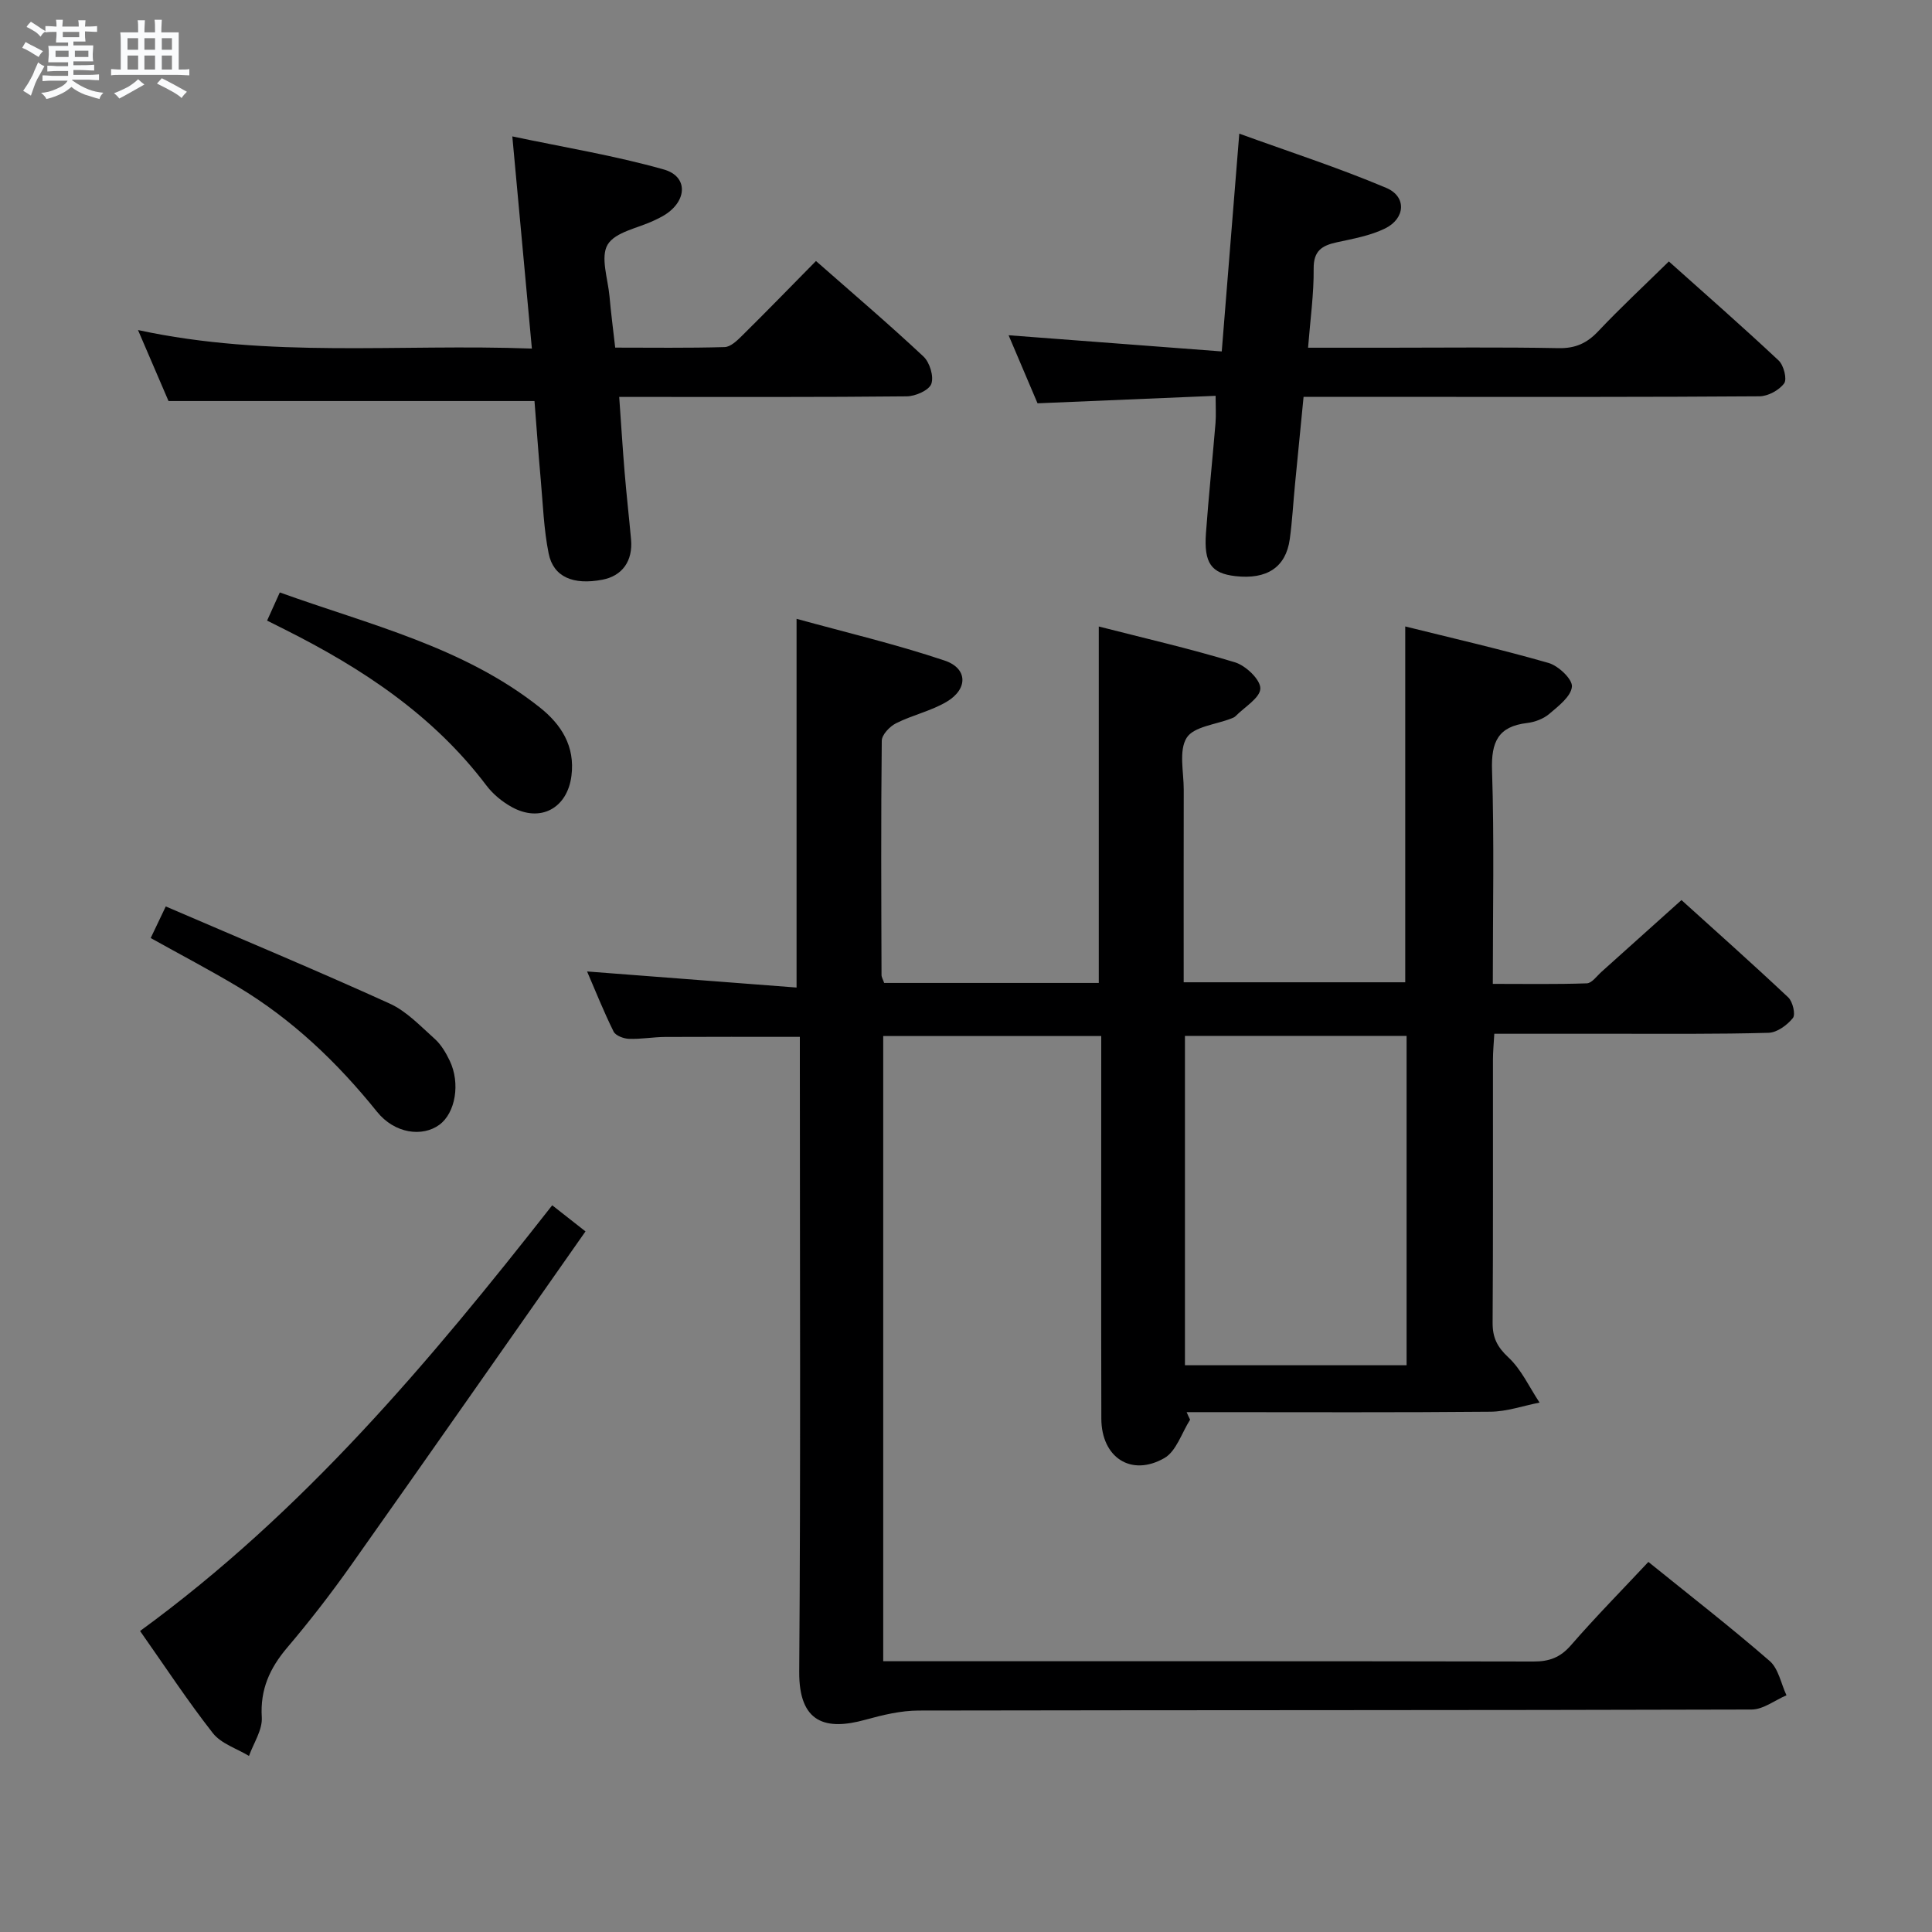 <svg enable-background="new 0 0 400 400" viewBox="0 0 400 400" xmlns="http://www.w3.org/2000/svg"><rect x="0" y="0" width="400" height="400" fill="#808080" stroke="none"/><path d="m6.8 9.5c.6.3 1.3.7 2.1 1.1-.4.4-.7.8-.9 1.2-.7-.4-1.3-.8-1.8-1.1s-1.1-.6-1.6-.8c.2-.4.5-.8.7-1.2.4.2.8.5 1.5.8zm.9 6.9c-.3.6-.5 1.1-.7 1.7s-.4 1.1-.6 1.7c-.6-.4-1.1-.7-1.6-1 .7-1 1.2-1.8 1.5-2.4.3-.5.6-1.1.8-1.7.3-.6.5-1.2.8-1.8.3.3.8.6 1.3.8-.7 1.3-1.2 2.2-1.5 2.7zm.1-11c.4.3 1 .7 1.7 1.1-.5.2-.8.6-1.1 1.1-.5-.6-1-1-1.4-1.2s-.9-.6-1.5-.8c.2-.4.5-.7.9-1.1.5.3.9.6 1.4.9zm10.5 13.1c1 .4 2 .6 3.1.7-.4.4-.7.8-.8 1.3-.9-.2-1.9-.6-3-.9-1-.4-2-.9-2.8-1.6-.5.4-1.1.9-1.9 1.3s-1.9.9-3.3 1.2c-.1-.3-.5-.8-1.1-1.3 1 0 2.1-.3 3.2-.8 1.2-.5 1.9-1 2.3-1.7h-3.2c-.4 0-1 0-2 .1v-1.2c1 0 1.7.1 2 .1h3.3v-1h-2.3c-.2 0-.9 0-2 .1v-1.2c1.2 0 1.9.1 2 .1h2.3v-.8h-4.1c0-.7.1-1.2.1-1.6 0-.5 0-1.1-.1-1.8h4.1v-.7h-2.5c0-.6.1-1.1.1-1.6v-.6h-.5c-.4 0-1 0-1.8.1v-1.3c1.2 0 1.9.1 2.1.1h.2c0-.3 0-.8-.1-1.4h1.4c0 .6-.1 1-.1 1.4h3.4c0-.4 0-.8-.1-1.3h1.5c0 .4-.1.9-.1 1.3.7 0 1.5 0 2.5-.1v1.2c-1 0-1.8-.1-2.5-.1v.6c0 .3 0 .8.1 1.5h-2.5v.8h4.1c0 .7-.1 1.3-.1 1.8s0 1 .1 1.5h-4.1v.8h1.4c.8 0 1.8 0 2.9-.1v1.2c-1 0-1.9-.1-2.8-.1h-1.5v1h3.2c.3 0 1 0 2.1-.1v1.2c-1.1 0-1.8-.1-2.1-.1h-3.4l-.1.1c1.4 1 2.4 1.5 3.4 1.9zm-4.1-6.7v-1.3h-2.7v1.3zm2.2-4.1v-1.1h-3.4v1.1zm1.9 4.1v-1.3h-2.8v1.3z" fill="#fafbfc"/><path d="m37 6.7v2.3 5.4c1 0 1.8 0 2.2-.1v1.3c-.6 0-1.5-.1-2.5-.1h-11.9c-.7 0-1.3 0-1.8.1v-1.3c.5 0 1.1.1 2 .1v-5.2c0-1 0-1.8-.1-2.5h3.7c0-1.3 0-2.1-.1-2.5h1.5c0 .4-.1 1.3-.1 2.5h2.2c0-1.2 0-2.1-.1-2.6h1.5c0 .4-.1 1.3-.1 2.6zm-12.3 13.7c-.3-.4-.7-.8-1.1-1.1 1.1-.4 2.1-.9 2.9-1.3.8-.5 1.5-1 2.1-1.6.4.4.9.8 1.3 1.1-2.5 1.4-4.2 2.4-5.2 2.9zm3.9-10.1v-2.4h-2.2v2.4zm0 4.1v-2.9h-2.2v2.9zm3.5-4.1v-2.4h-2.2v2.4zm0 4.1v-2.9h-2.2v2.9zm.4 2.9 1-1.1c.6.3 1.4.7 2.5 1.3s2 1.1 2.7 1.5c-.4.4-.8.8-1.1 1.3-.8-.8-2.5-1.7-5.1-3zm3.1-7v-2.4h-2.1v2.4zm0 4.1v-2.9h-2.1v2.9z" fill="#fafbfc"/><g fill="#000001"><path d="m246.4 293.93c-1.74 2.72-2.86 6.55-5.35 7.96-6.88 3.92-13.01-.16-13.03-8.17-.06-24.5-.02-49-.02-73.49 0-1.8 0-3.6 0-5.73-15.16 0-29.92 0-45.14 0v129.44h5.14c43.16 0 86.33-.03 129.49.06 3.26.01 5.55-.83 7.75-3.36 5.11-5.88 10.59-11.44 16.04-17.26 8.65 6.99 17.07 13.53 25.1 20.5 1.84 1.59 2.36 4.7 3.49 7.11-2.4 1.03-4.81 2.94-7.21 2.95-57.49.17-114.99.1-172.48.21-3.68.01-7.44.92-11.03 1.91-8.07 2.23-13.76.79-13.68-9.97.31-41.83.13-83.66.13-125.49 0-1.95 0-3.91 0-5.93-9.73 0-18.83-.03-27.92.02-2.49.02-4.98.48-7.46.39-1.11-.04-2.76-.66-3.18-1.5-2.04-4.12-3.75-8.41-5.49-12.45 14.63 1.12 28.95 2.23 43.37 3.33 0-25.82 0-50.52 0-76.34 10.15 2.8 20.56 5.25 30.65 8.64 4.81 1.61 4.87 5.9.43 8.53-3.24 1.92-7.1 2.75-10.49 4.46-1.31.66-2.94 2.37-2.95 3.62-.18 16.16-.1 32.33-.05 48.49 0 .46.3.92.55 1.65h44.43c0-24.44 0-48.8 0-73.8 9.44 2.42 18.93 4.59 28.21 7.42 2.23.68 5.27 3.58 5.24 5.41-.03 1.94-3.27 3.84-5.13 5.73-.22.23-.56.36-.87.48-3.21 1.27-7.8 1.67-9.26 4.01-1.66 2.67-.59 7.09-.6 10.74-.03 13.15-.01 26.31-.01 39.87h45.87c0-24.36 0-48.59 0-73.67 9.68 2.41 19.76 4.71 29.68 7.56 2.04.59 4.97 3.37 4.83 4.9-.18 2.03-2.8 4.04-4.71 5.66-1.2 1.02-2.98 1.68-4.57 1.87-6.01.71-7.45 3.93-7.26 9.77.47 14.48.16 28.98.16 44.24 6.64 0 13.06.11 19.47-.11 1.04-.04 2.06-1.51 3.04-2.39 5.34-4.77 10.66-9.56 16.55-14.85 6.73 6.09 14.52 13.01 22.11 20.15.93.88 1.55 3.53.96 4.27-1.18 1.47-3.28 3.01-5.04 3.06-10.66.3-21.33.19-31.99.2-8.13.01-16.27 0-24.79 0-.12 2.12-.28 3.73-.28 5.33-.02 18.16.05 36.33-.07 54.49-.02 3.09.94 5.01 3.26 7.18 2.71 2.52 4.35 6.19 6.46 9.36-3.38.66-6.76 1.86-10.15 1.89-19.16.18-38.33.09-57.49.09-1.81 0-3.62 0-5.43 0 .22.54.47 1.05.72 1.56zm-1.07-79.46v68.19h45.89c0-22.92 0-45.5 0-68.19-15.46 0-30.54 0-45.89 0z"/><path d="m28.57 68.33c27.25 5.9 54.04 2.81 81.55 3.84-1.34-14.59-2.63-28.56-4.05-43.93 10.63 2.25 21.16 3.96 31.37 6.85 5.05 1.43 4.85 6.47.21 9.39-.7.44-1.46.8-2.21 1.16-3.34 1.6-8.04 2.36-9.63 5-1.54 2.57.05 7.06.38 10.7.29 3.31.72 6.61 1.18 10.63 7.46 0 15.06.11 22.65-.11 1.23-.03 2.58-1.33 3.59-2.33 5.07-5.01 10.04-10.12 15.33-15.49 7.66 6.74 15.11 13.08 22.25 19.77 1.3 1.21 2.19 4.14 1.63 5.67-.5 1.34-3.29 2.56-5.09 2.58-17.83.19-35.66.11-53.49.12-1.81 0-3.61 0-6.04 0 .39 5.48.7 10.53 1.12 15.58.38 4.64.91 9.26 1.33 13.9.41 4.48-1.81 7.57-5.92 8.36-6.05 1.16-10.16-.55-11.14-5.44-1.01-5.02-1.18-10.21-1.64-15.33-.49-5.45-.87-10.9-1.29-16.22-25.11 0-49.98 0-75.77 0-1.68-3.89-3.8-8.84-6.32-14.7z"/><path d="m208.82 69.41c14.87 1.13 29.19 2.21 44.13 3.35 1.23-15.31 2.38-29.5 3.63-45.09 10.22 3.71 20.51 7.04 30.43 11.23 4.26 1.8 3.97 6.34-.26 8.41-3.06 1.49-6.58 2.12-9.95 2.85-3.08.67-4.86 1.73-4.82 5.46.05 5.25-.7 10.51-1.16 16.37h16.39c11.82 0 23.65-.14 35.47.09 3.49.07 5.88-1.02 8.22-3.5 4.56-4.83 9.43-9.36 14.62-14.45 7.57 6.77 15.27 13.51 22.73 20.51 1.05.98 1.78 3.85 1.14 4.73-1.04 1.42-3.34 2.67-5.12 2.68-22.98.17-45.96.12-68.94.12-8.31 0-16.61 0-25.44 0-.61 6.25-1.2 12.16-1.77 18.07-.37 3.8-.57 7.63-1.09 11.41-.81 5.8-4.74 8.38-11.27 7.63-4.96-.57-6.53-2.68-6.08-8.88.55-7.62 1.35-15.21 1.98-22.83.13-1.61.02-3.23.02-5.62-12.35.52-24.4 1.02-36.87 1.55-1.89-4.44-3.89-9.14-5.99-14.09z"/><path d="m29 337.68c33.84-24.68 59.94-55.76 85.33-88.14 2.19 1.72 4.07 3.2 6.89 5.41-16.32 23.26-32.39 46.28-48.6 69.2-4.13 5.84-8.52 11.51-13.15 16.96-3.61 4.26-5.63 8.66-5.27 14.45.16 2.6-1.7 5.33-2.65 7.99-2.53-1.54-5.75-2.53-7.47-4.71-5.2-6.63-9.84-13.71-15.08-21.16z"/><path d="m55.3 128.49c.9-2 1.64-3.62 2.63-5.83 18.68 6.72 37.98 11.25 53.81 23.79 4.49 3.56 7.35 8.06 6.57 14.18-.85 6.7-6.41 9.74-12.35 6.46-1.98-1.09-3.89-2.66-5.25-4.46-11.01-14.57-25.73-24.27-41.76-32.31-1.03-.5-2.05-1.02-3.65-1.83z"/><path d="m31.2 194.21c.84-1.77 1.67-3.51 3.12-6.54 15.72 6.77 31.15 13.2 46.36 20.11 3.51 1.59 6.39 4.69 9.35 7.33 1.31 1.18 2.29 2.86 3.07 4.48 2.26 4.7 1.19 10.84-2.13 13.28-3.51 2.58-9.26 1.85-12.91-2.69-8.22-10.22-17.55-19.12-28.8-25.87-5.85-3.5-11.88-6.65-18.06-10.1z"/></g></svg>